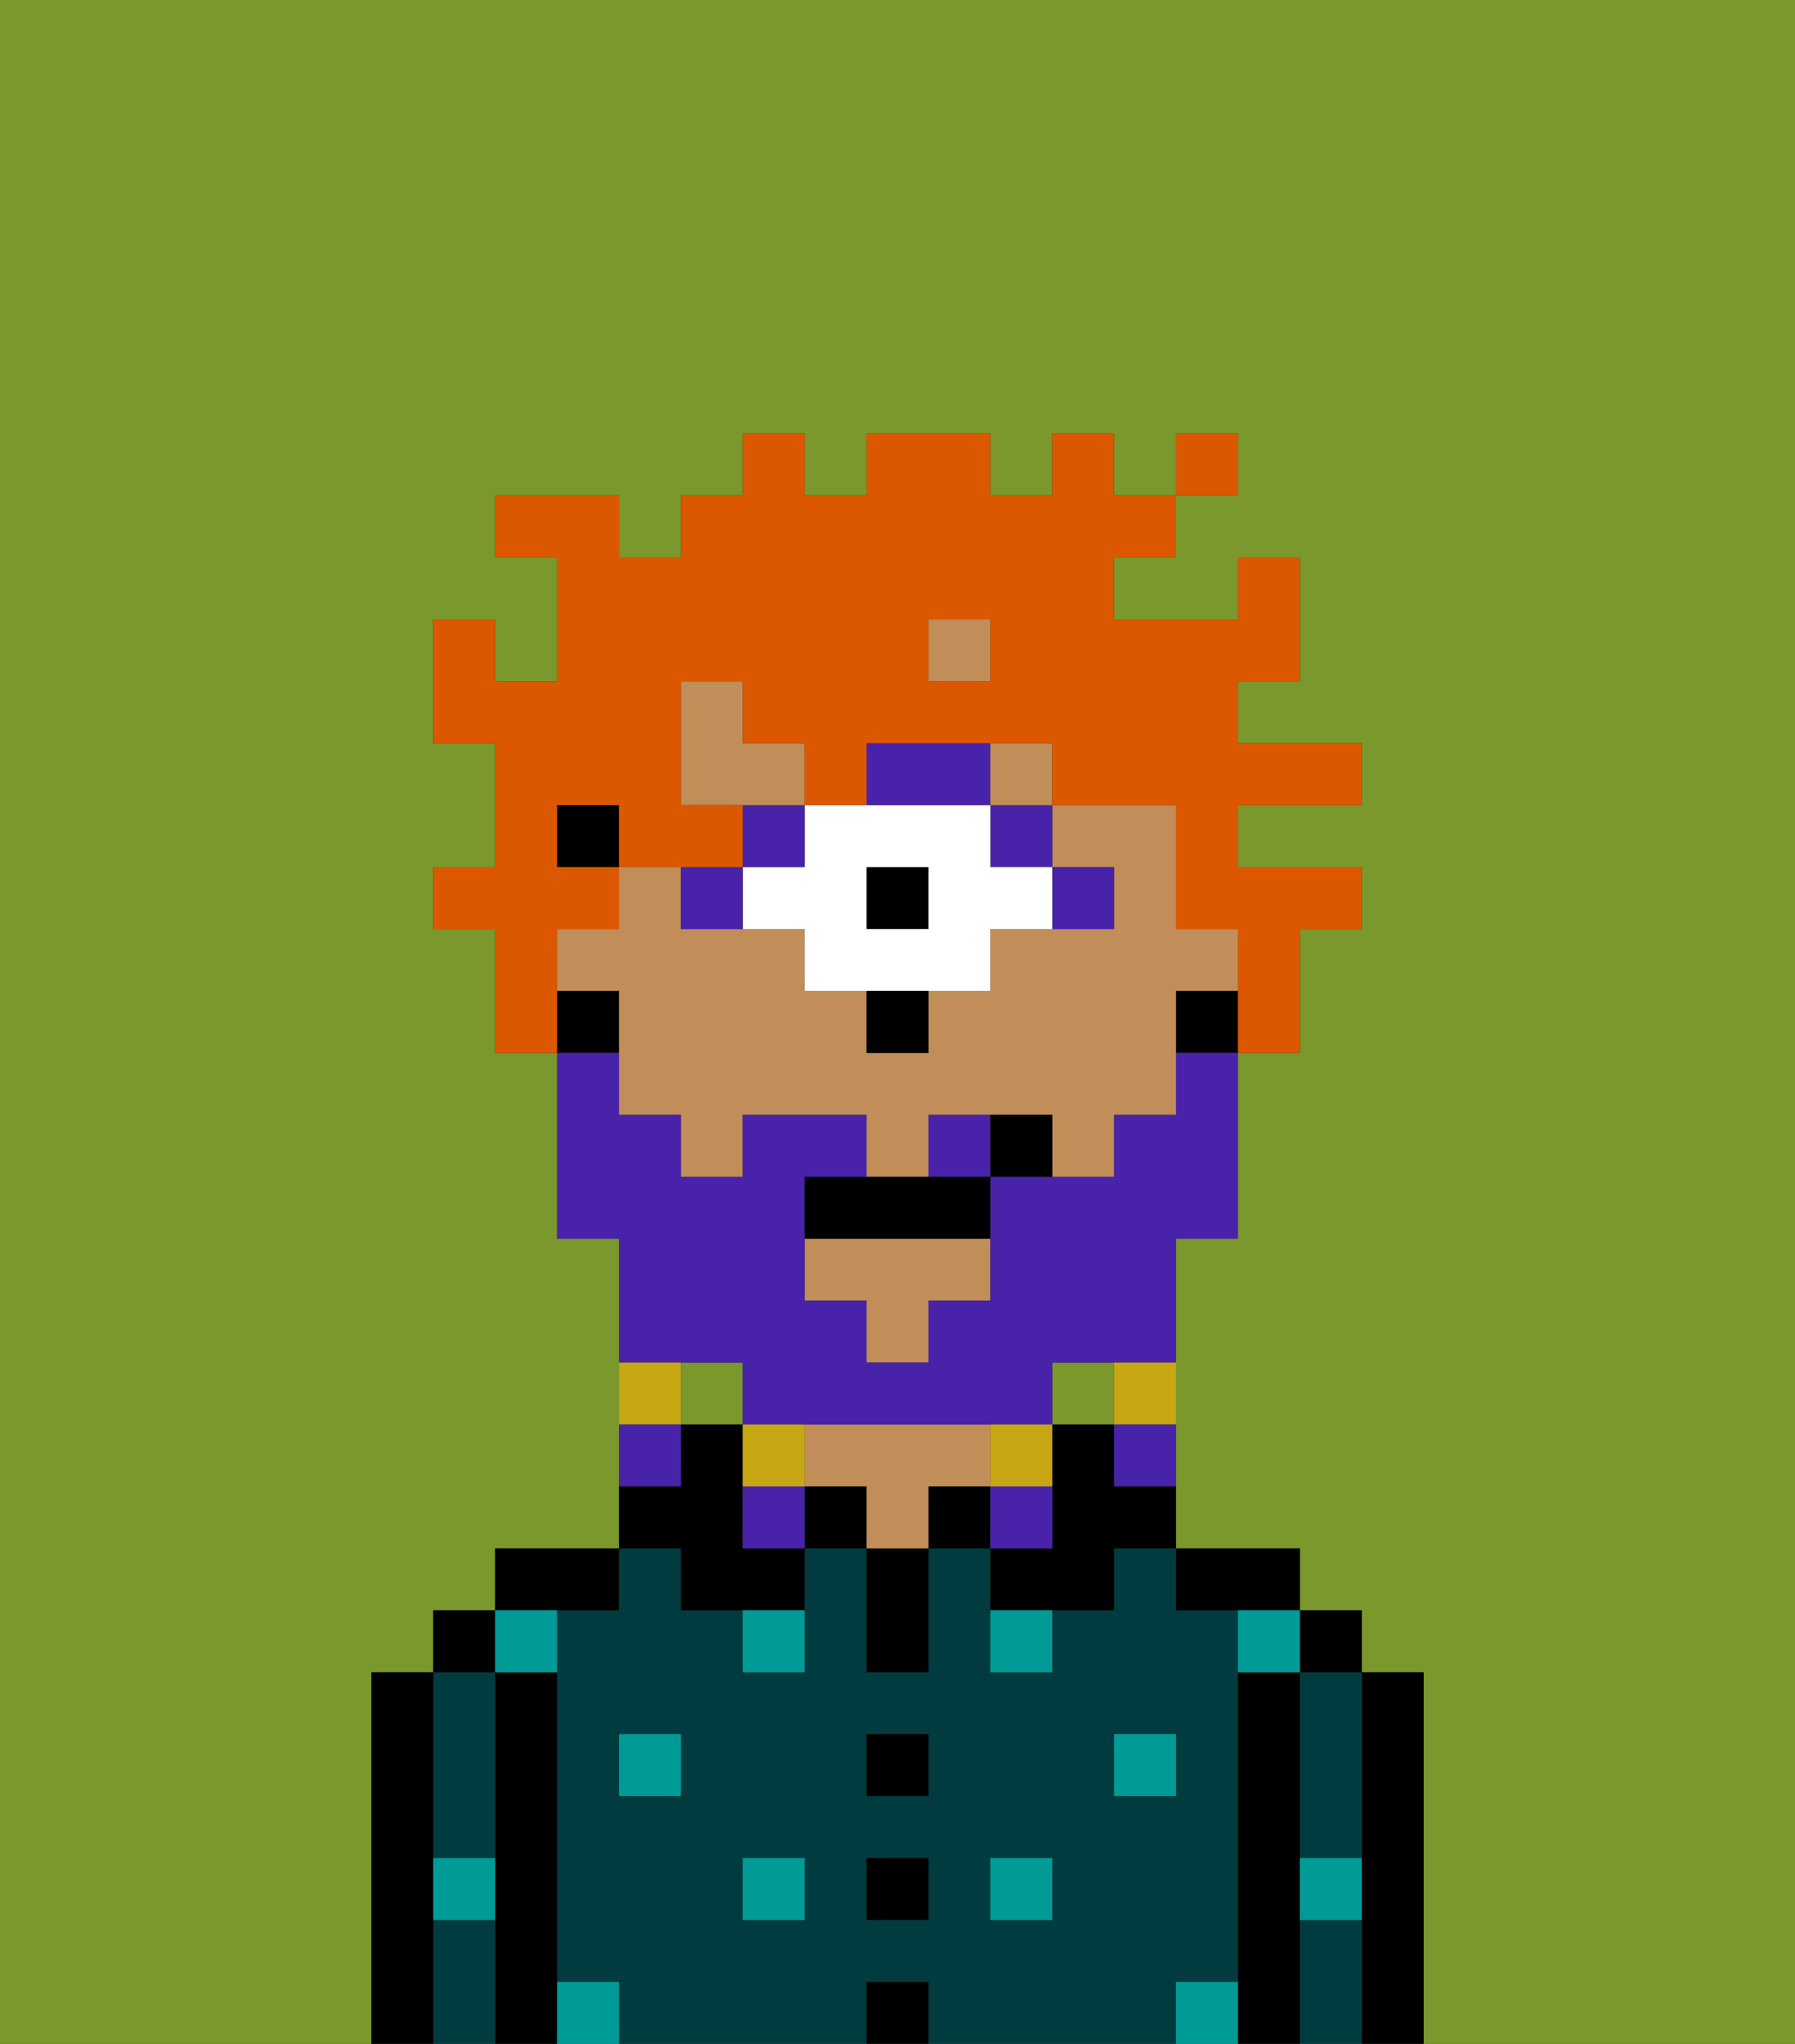 <svg xmlns="http://www.w3.org/2000/svg" viewBox="0 0 29 33"><rect x="0" y="0" width="29" height="33" fill="#333333" stroke="none"/><defs><style>polygon,rect,path{shape-rendering:crispedges;}.za156-1{fill:#7a982c;}.za156-2{fill:#000000;}.za156-3{fill:#003b3f;}.za156-4{fill:#c18d59;}.za156-5{fill:#009b97;}.za156-6{fill:#4922aa;}.za156-7{fill:#ffffff;}.za156-8{fill:#4922aa;}.za156-9{fill:#c8a715;}.za156-10{fill:#db5800;}</style></defs><rect class="za156-1" x="11" y="22" width="1" height="1"/><path class="za156-1" d="M0,33H6V27H7V26H8V25h2V20H9V17H8V15H7V14H8V12H7V10H8v1H9V9H8V8h2V9h1V8h1V7h1V8h1V7h2V8h1V7h1V8h1V7h1V8H19V9H18v1h2V9h1v2H20v1h2v1H20v1h2v1H21v2H20v3H19v5h2v1h1v1h1v6h6V0H0Z"/><rect class="za156-1" x="17" y="22" width="1" height="1"/><path class="za156-2" d="M23,27H22v6h1V27Z"/><path class="za156-3" d="M21,28v2h1V27H21Z"/><path class="za156-3" d="M21,31v2h1V31Z"/><rect class="za156-2" x="21" y="26" width="1" height="1"/><path class="za156-2" d="M21,30V27H20v6h1V30Z"/><path class="za156-3" d="M20,32V26H19V25H18v1H17v1H16V25H15v2H14V25H13v2H12V26H11V25H10v1H9v6h1v1h4V32h1v1h4V32Zm-9-3H10V28h1Zm2,2H12V30h1Zm2,0H14V30h1Zm0-2H14V28h1Zm2,2H16V30h1Zm1-2V28h1v1Z"/><path class="za156-2" d="M20,26h1V25H19v1Z"/><path class="za156-2" d="M18,23H17v2H16v1h2V25h1V24H18Z"/><rect class="za156-2" x="15" y="24" width="1" height="1"/><rect class="za156-2" x="14" y="32" width="1" height="1"/><rect class="za156-2" x="14" y="30" width="1" height="1"/><rect class="za156-2" x="14" y="28" width="1" height="1"/><path class="za156-2" d="M14,26v1h1V25H14Z"/><rect class="za156-2" x="13" y="24" width="1" height="1"/><path class="za156-4" d="M16,24V23H13v1h1v1h1V24Z"/><path class="za156-2" d="M11,26h2V25H12V23H11v1H10v1h1Z"/><path class="za156-2" d="M10,26V25H8v1h2Z"/><path class="za156-2" d="M9,31V27H8v6H9V31Z"/><path class="za156-3" d="M7,30H8V27H7v3Z"/><path class="za156-3" d="M7,31v2H8V31Z"/><rect class="za156-2" x="7" y="26" width="1" height="1"/><path class="za156-2" d="M7,30V27H6v6H7V30Z"/><rect class="za156-5" x="10" y="28" width="1" height="1"/><rect class="za156-5" x="12" y="30" width="1" height="1"/><path class="za156-5" d="M12,27h1V26H12Z"/><rect class="za156-5" x="16" y="30" width="1" height="1"/><rect class="za156-5" x="18" y="28" width="1" height="1"/><path class="za156-5" d="M16,27h1V26H16Z"/><path class="za156-5" d="M9,27V26H8v1Z"/><path class="za156-5" d="M19,32v1h1V32Z"/><path class="za156-5" d="M9,32v1h1V32Z"/><path class="za156-5" d="M7,31H8V30H7Z"/><path class="za156-5" d="M21,31h1V30H21Z"/><path class="za156-5" d="M20,27h1V26H20Z"/><polygon class="za156-4" points="13 21 14 21 14 22 15 22 15 21 16 21 16 20 13 20 13 21"/><rect class="za156-4" x="15" y="10" width="1" height="1"/><path class="za156-4" d="M20,16V15H19V13H17v1h1v1H16v1H15v1H14V16H13V15H11V14H10v1H9v1h1v2h1v1h1V18h2v1h1V18h2v1h1V18h1V16Z"/><path class="za156-2" d="M19,16v1h1V16Z"/><rect class="za156-2" x="9" y="13" width="1" height="1"/><path class="za156-2" d="M10,16H9v1h1Z"/><path class="za156-6" d="M18,15V14H17v1Z"/><rect class="za156-6" x="16" y="13" width="1" height="1"/><rect class="za156-2" x="14" y="14" width="1" height="1"/><path class="za156-7" d="M13,15v1h3V15h1V14H16V13H13v1H12v1Zm1-1h1v1H14Z"/><path class="za156-6" d="M16,12H14v1h2Z"/><rect class="za156-6" x="12" y="13" width="1" height="1"/><path class="za156-6" d="M12,15V14H11v1Z"/><path class="za156-2" d="M14,17h1V16H14Z"/><path class="za156-4" d="M13,12H12V11H11v2h2Z"/><rect class="za156-4" x="16" y="12" width="1" height="1"/><path class="za156-8" d="M12,22v1h5V22h2V20h1V17H19v1H18v1H16v2H15v1H14V21H13V19h1V18H12v1H11V18H10V17H9v3h1v2h2Z"/><path class="za156-8" d="M15,18v1h1V18Z"/><path class="za156-9" d="M18,23h1V22H18Z"/><path class="za156-8" d="M18,24h1V23H18Z"/><path class="za156-9" d="M17,24V23H16v1Z"/><path class="za156-8" d="M17,24H16v1h1Z"/><path class="za156-9" d="M13,23H12v1h1Z"/><path class="za156-8" d="M12,24v1h1V24Z"/><path class="za156-9" d="M11,22H10v1h1Z"/><path class="za156-8" d="M11,23H10v1h1Z"/><path class="za156-2" d="M14,19H13v1h3V19H14Z"/><path class="za156-2" d="M16,18v1h1V18Z"/><path class="za156-10" d="M9,15h1V14H9V13h1v1h2V13H11V11h1v1h1v1h1V12h3v1h2v2h1v2h1V15h1V14H20V13h2V12H20V11h1V9H20v1H18V9h1V8H18V7H17V8H16V7H14V8H13V7H12V8H11V9H10V8H8V9H9v2H8V10H7v2H8v2H7v1H8v2H9V15Zm6-5h1v1H15Z"/><rect class="za156-10" x="19" y="7" width="1" height="1"/></svg>